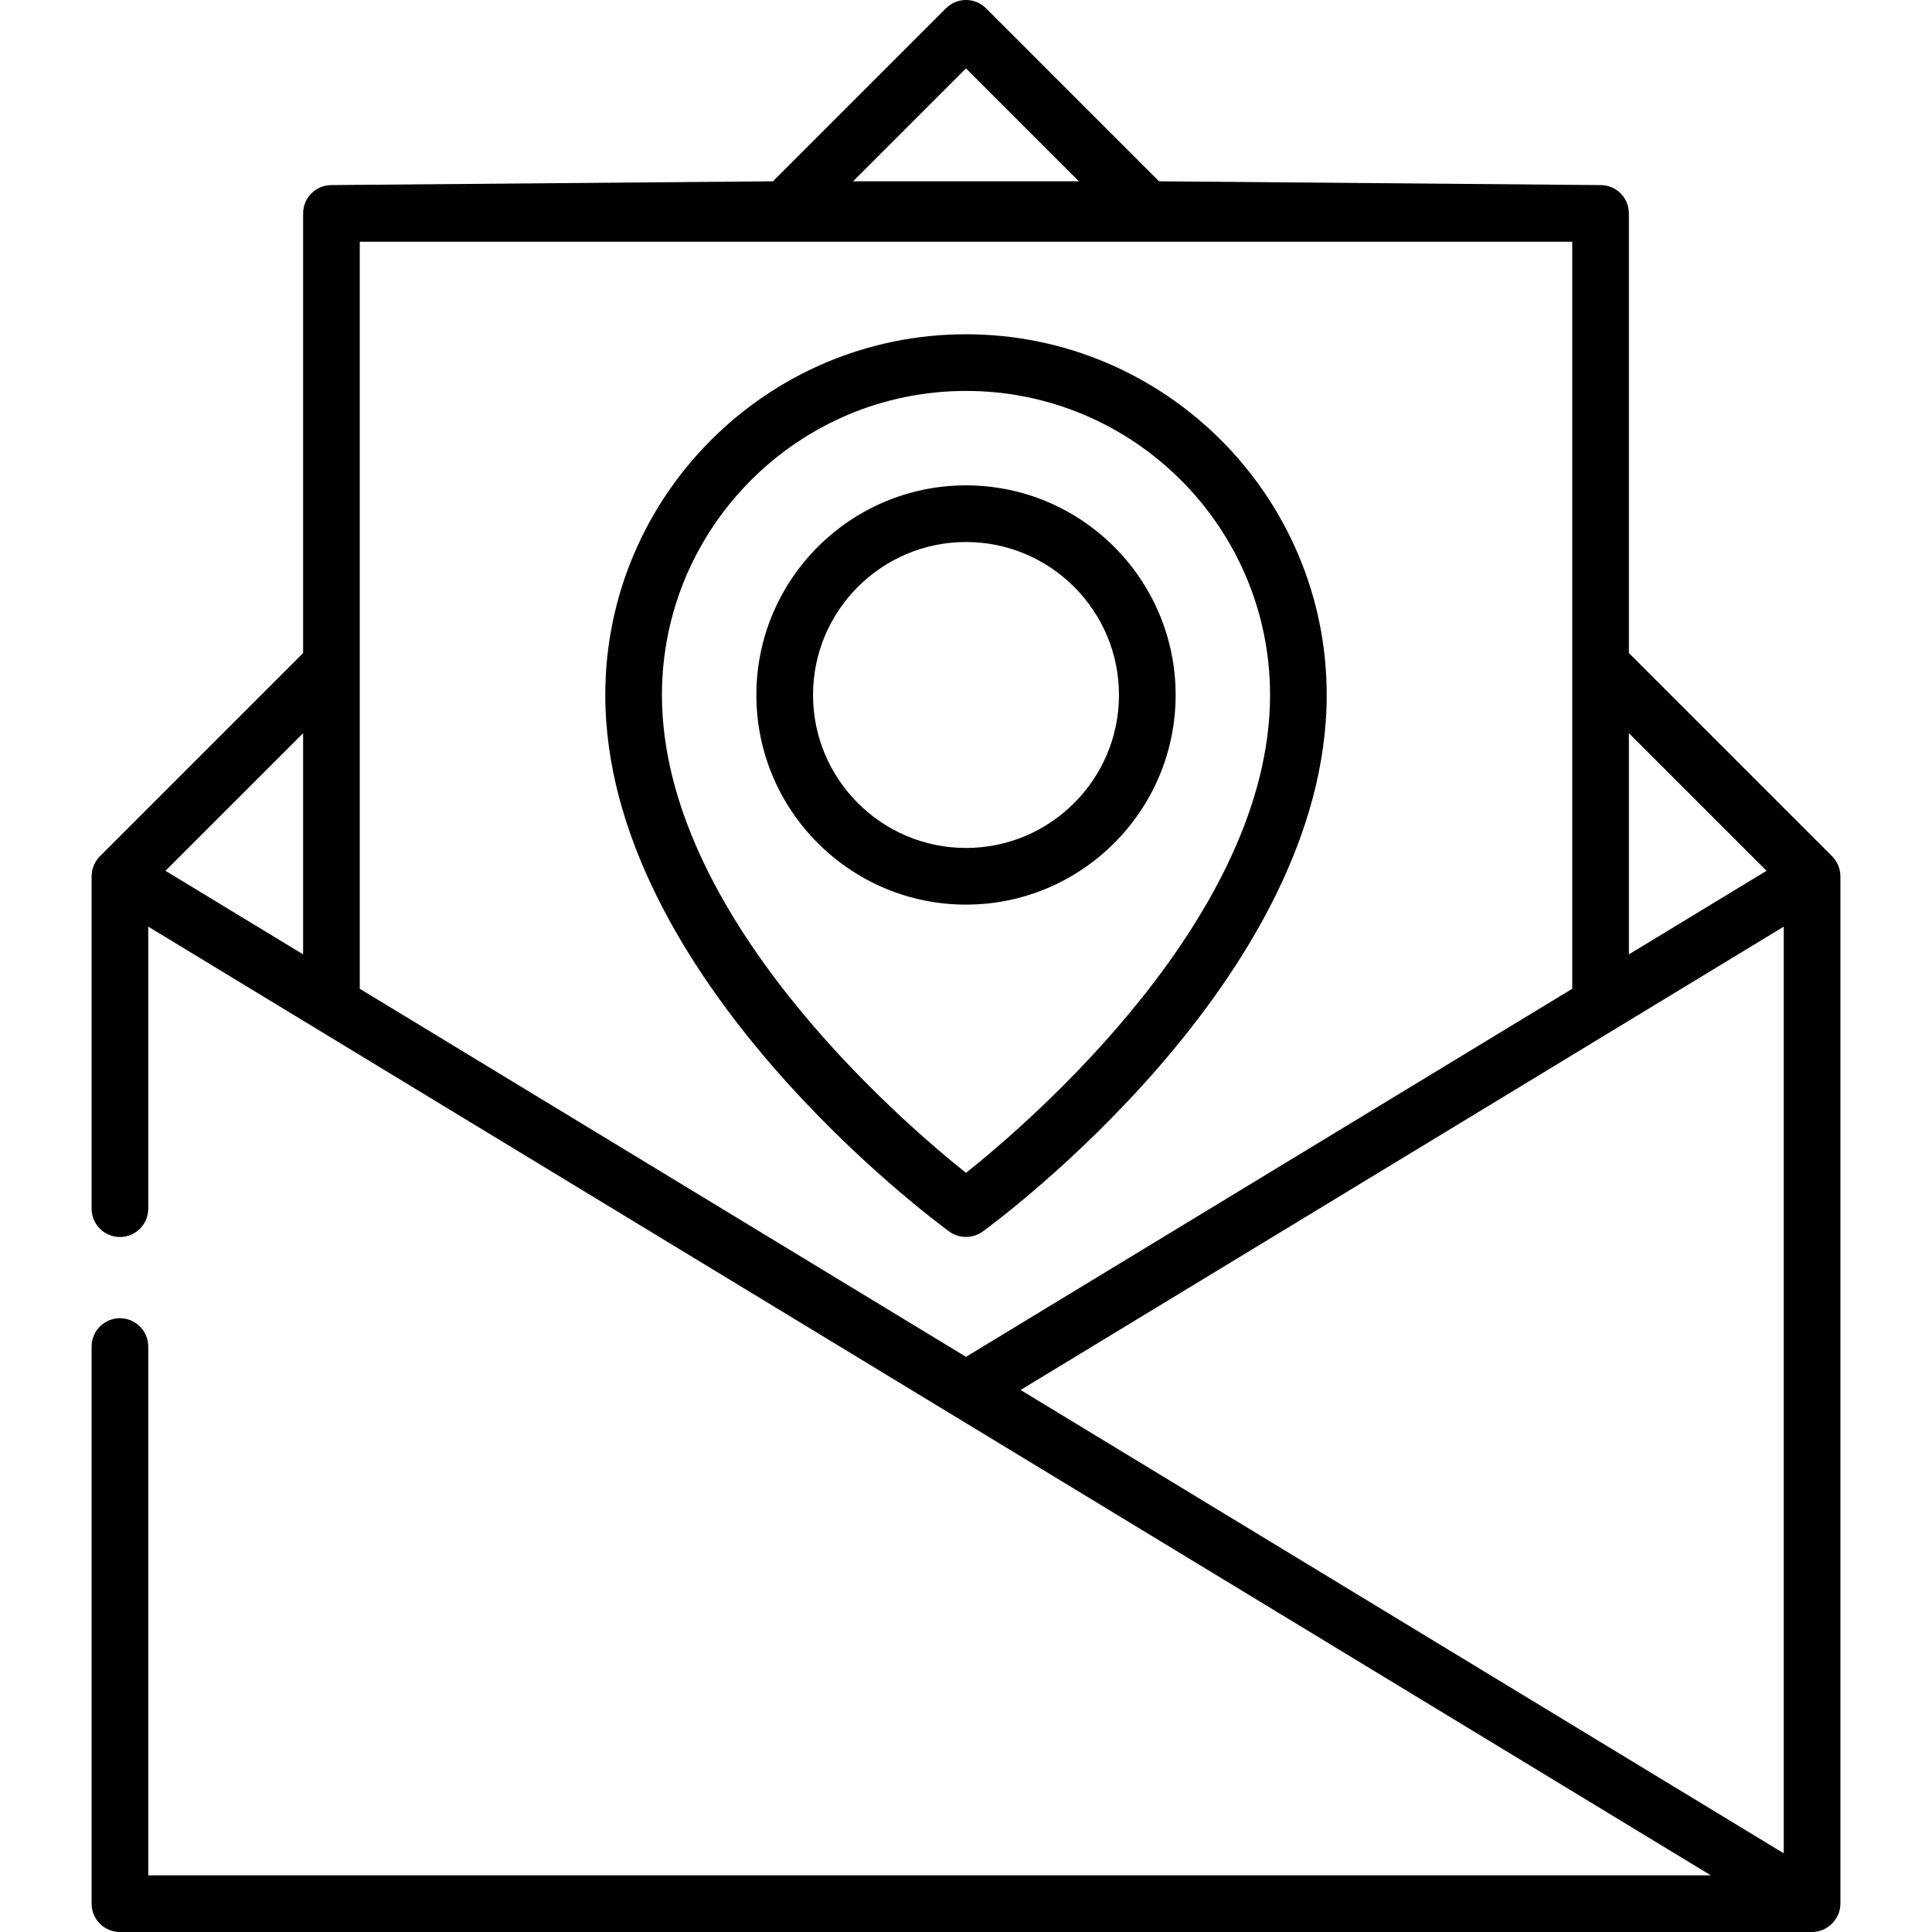 <?xml version="1.0" encoding="iso-8859-1"?>
<!-- Generator: Adobe Illustrator 19.0.0, SVG Export Plug-In . SVG Version: 6.00 Build 0)  -->
<svg version="1.1" id="Capa_1" xmlns="http://www.w3.org/2000/svg" xmlns:xlink="http://www.w3.org/1999/xlink" x="0px" y="0px"
	 viewBox="0 0 512 512" style="enable-background:new 0 0 512 512;" xml:space="preserve">
<g>
	<g>
		<path d="M485.528,226.918l-53.857-53.857V56.555c0-4.147-3.36-7.507-7.507-7.507l-117.007-1.001L261.309,2.198
			c-2.933-2.931-7.685-2.931-10.617,0l-45.849,45.849L87.836,49.048c-4.147,0-7.507,3.36-7.507,7.507v116.507l-53.857,53.857
			c-1.385,1.397-2.198,3.338-2.198,5.309v88.085c0,4.147,3.36,7.507,7.507,7.507c4.147,0,7.507-3.36,7.507-7.507v-74.744
			l414.099,251.417H39.288V356.849c0-4.147-3.36-7.507-7.507-7.507c-4.147,0-7.507,3.36-7.507,7.507v147.644
			c0,4.147,3.36,7.507,7.507,7.507h448.417c4.091,0,7.528-3.41,7.528-7.507V232.227
			C487.726,230.262,486.917,228.307,485.528,226.918z M80.328,252.919l-36.477-22.147l36.477-36.476V252.919z M431.672,194.298
			l36.477,36.475l-36.477,22.147V194.298z M256,18.124l29.922,29.923h-59.844L256,18.124z M95.343,262.035V64.063h321.314v197.972
			L256,359.576L95.343,262.035z M472.712,491.152L270.466,368.36l202.245-122.792V491.152z"/>
	</g>
</g>
<g>
	<g>
		<path d="M256,88.586c-52.71,0-95.593,42.883-95.593,95.593c0,75.03,87.454,139.496,91.178,142.204
			c2.603,1.893,6.228,1.893,8.831,0c3.724-2.708,91.178-67.174,91.178-142.204C351.593,131.469,308.71,88.586,256,88.586z
			 M256,310.825c-17.452-13.917-80.579-68.301-80.579-126.645c0-44.431,36.147-80.579,80.579-80.579s80.579,36.147,80.579,80.579
			C336.579,242.524,273.451,296.91,256,310.825z"/>
	</g>
</g>
<g>
	<g>
		<path d="M256,128.626c-30.633,0-55.554,24.921-55.554,55.554s24.921,55.554,55.554,55.554s55.554-24.921,55.554-55.554
			S286.633,128.626,256,128.626z M256,224.719c-22.354,0-40.54-18.186-40.54-40.54s18.186-40.54,40.54-40.54
			s40.54,18.186,40.54,40.54S278.354,224.719,256,224.719z"/>
	</g>
</g>
<g>
</g>
<g>
</g>
<g>
</g>
<g>
</g>
<g>
</g>
<g>
</g>
<g>
</g>
<g>
</g>
<g>
</g>
<g>
</g>
<g>
</g>
<g>
</g>
<g>
</g>
<g>
</g>
<g>
</g>
</svg>
